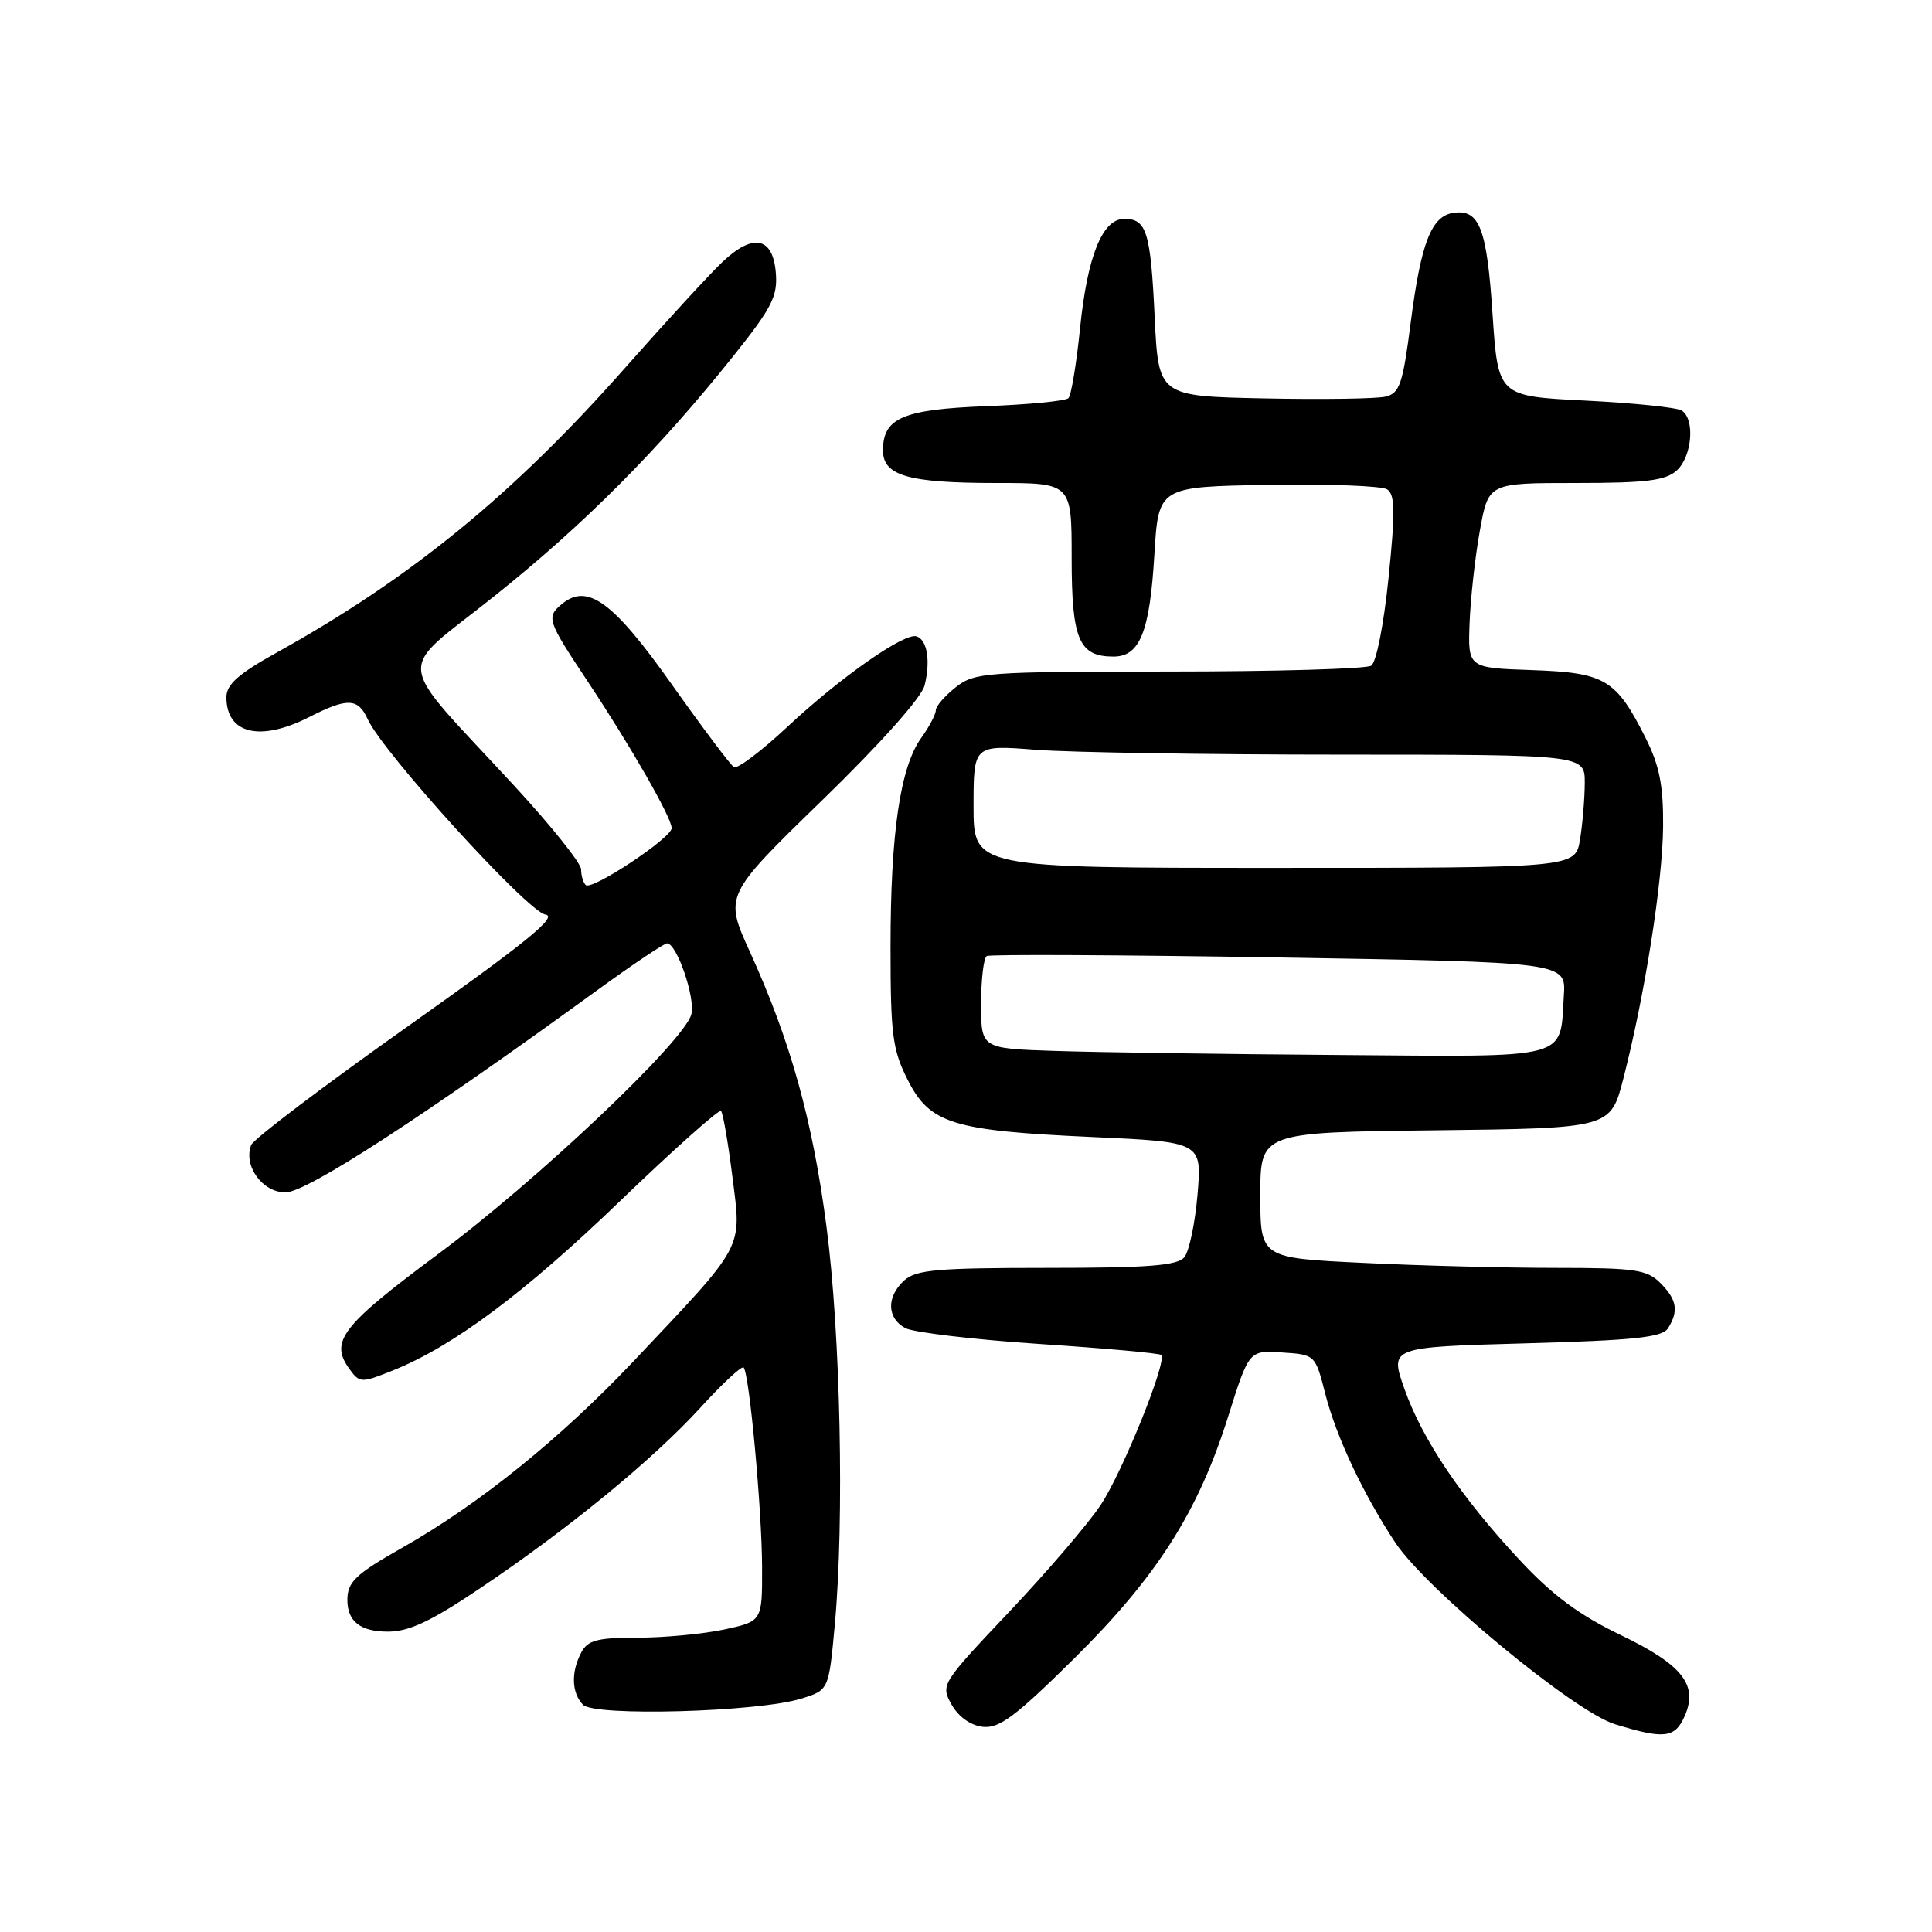 <?xml version="1.0" encoding="UTF-8" standalone="no"?>
<!DOCTYPE svg PUBLIC "-//W3C//DTD SVG 1.1//EN" "http://www.w3.org/Graphics/SVG/1.1/DTD/svg11.dtd" >
<svg xmlns="http://www.w3.org/2000/svg" xmlns:xlink="http://www.w3.org/1999/xlink" version="1.1" viewBox="0 0 256 256">
 <g >
 <path fill="currentColor"
d=" M 223.18 227.50 C 225.09 223.30 223.00 220.62 214.71 216.63 C 209.26 214.01 205.73 211.39 201.39 206.74 C 193.61 198.40 188.46 190.74 186.08 184.00 C 184.15 178.50 184.15 178.50 202.11 178.00 C 216.61 177.60 220.26 177.21 221.02 176.00 C 222.46 173.72 222.20 172.20 220.00 170.00 C 218.23 168.23 216.67 168.00 206.16 168.00 C 199.65 168.00 188.17 167.71 180.66 167.34 C 167.00 166.69 167.00 166.69 167.00 158.36 C 167.00 150.04 167.00 150.04 190.21 149.77 C 213.41 149.50 213.41 149.50 215.11 142.89 C 217.96 131.78 220.31 116.87 220.37 109.50 C 220.41 104.05 219.89 101.45 218.04 97.76 C 214.13 89.99 212.69 89.13 202.98 88.79 C 194.50 88.50 194.50 88.50 194.73 82.50 C 194.86 79.20 195.47 73.69 196.10 70.25 C 197.23 64.00 197.23 64.00 208.78 64.00 C 218.14 64.00 220.69 63.68 222.17 62.35 C 224.22 60.49 224.63 55.51 222.82 54.39 C 222.17 53.99 216.43 53.40 210.07 53.08 C 198.50 52.50 198.50 52.50 197.77 41.63 C 197.02 30.25 196.04 27.71 192.60 28.20 C 189.66 28.62 188.28 32.18 186.92 42.79 C 185.88 50.86 185.47 52.09 183.62 52.55 C 182.45 52.84 175.20 52.95 167.50 52.79 C 153.50 52.50 153.50 52.50 153.00 42.00 C 152.46 30.70 151.93 29.00 148.97 29.00 C 146.07 29.00 144.08 33.93 143.11 43.52 C 142.63 48.24 141.94 52.40 141.57 52.76 C 141.20 53.13 136.31 53.61 130.70 53.82 C 119.64 54.25 117.00 55.37 117.00 59.68 C 117.00 63.04 120.34 64.00 132.07 64.00 C 142.00 64.00 142.00 64.00 142.00 73.93 C 142.00 84.74 142.96 87.00 147.54 87.00 C 151.04 87.00 152.35 83.73 152.96 73.50 C 153.50 64.50 153.50 64.50 168.00 64.25 C 175.97 64.11 183.09 64.38 183.80 64.84 C 184.85 65.52 184.89 67.79 183.99 76.57 C 183.36 82.75 182.37 87.78 181.69 88.21 C 181.04 88.63 168.97 88.98 154.88 88.98 C 130.50 89.00 129.14 89.10 126.63 91.07 C 125.19 92.21 124.00 93.58 124.00 94.11 C 124.00 94.65 123.13 96.30 122.06 97.79 C 119.28 101.66 118.00 110.41 118.00 125.47 C 118.00 137.07 118.26 139.09 120.25 143.04 C 123.20 148.90 126.17 149.82 144.71 150.66 C 159.26 151.32 159.26 151.32 158.68 158.25 C 158.36 162.06 157.57 165.81 156.93 166.59 C 156.00 167.70 152.18 168.00 138.71 168.00 C 124.25 168.00 121.38 168.25 119.83 169.65 C 117.44 171.82 117.50 174.66 119.96 175.98 C 121.03 176.55 129.01 177.50 137.69 178.08 C 146.36 178.65 153.64 179.31 153.87 179.54 C 154.68 180.35 148.77 195.00 145.85 199.41 C 144.21 201.89 138.76 208.25 133.74 213.56 C 124.72 223.09 124.63 223.24 126.08 225.85 C 126.99 227.47 128.59 228.62 130.21 228.81 C 132.39 229.06 134.52 227.48 142.28 219.81 C 153.28 208.94 158.76 200.34 162.73 187.72 C 165.50 178.92 165.50 178.92 169.89 179.21 C 174.28 179.50 174.28 179.50 175.62 184.74 C 177.05 190.36 180.64 197.98 184.87 204.38 C 188.95 210.56 208.57 226.80 213.97 228.46 C 220.46 230.46 221.90 230.31 223.18 227.50 Z  M 106.16 225.08 C 109.82 223.95 109.82 223.95 110.62 215.23 C 111.89 201.39 111.37 176.65 109.51 162.50 C 107.66 148.39 104.75 137.96 99.40 126.20 C 95.96 118.66 95.96 118.66 108.90 106.08 C 116.66 98.54 122.11 92.43 122.51 90.83 C 123.32 87.58 122.87 84.79 121.45 84.32 C 119.86 83.79 111.33 89.76 104.32 96.32 C 100.88 99.53 97.70 101.93 97.25 101.65 C 96.80 101.38 93.07 96.41 88.96 90.61 C 81.24 79.71 77.84 77.23 74.46 80.03 C 72.36 81.78 72.50 82.21 77.83 90.23 C 83.56 98.85 89.00 108.35 89.00 109.73 C 89.00 111.03 78.39 118.06 77.61 117.27 C 77.27 116.94 77.00 116.01 77.00 115.20 C 77.00 114.39 73.06 109.46 68.25 104.24 C 51.98 86.59 52.30 89.54 65.44 79.04 C 77.41 69.49 87.29 59.57 97.22 47.12 C 102.30 40.75 103.06 39.24 102.80 36.13 C 102.41 31.41 99.81 30.87 95.78 34.66 C 94.12 36.22 88.26 42.60 82.75 48.83 C 68.04 65.48 54.45 76.59 36.75 86.42 C 31.58 89.29 30.00 90.69 30.00 92.39 C 30.00 97.26 34.49 98.32 41.00 95.00 C 46.05 92.43 47.44 92.48 48.73 95.31 C 50.75 99.74 69.95 120.85 72.26 121.18 C 73.98 121.43 69.79 124.84 54.16 135.91 C 42.97 143.83 33.57 150.94 33.28 151.72 C 32.22 154.48 34.77 158.00 37.83 158.00 C 40.62 158.00 55.95 148.06 79.09 131.24 C 83.81 127.81 88.00 125.00 88.39 125.00 C 89.68 125.00 92.16 132.24 91.61 134.39 C 90.70 137.94 71.21 156.40 58.00 166.21 C 45.22 175.71 43.64 177.76 46.32 181.42 C 47.66 183.26 47.87 183.27 52.02 181.61 C 60.04 178.40 69.46 171.38 82.28 159.03 C 89.31 152.27 95.28 146.95 95.54 147.21 C 95.80 147.47 96.48 151.40 97.05 155.94 C 98.27 165.67 98.85 164.60 83.89 180.43 C 74.22 190.65 63.46 199.33 53.30 205.08 C 47.12 208.58 46.03 209.62 46.03 212.00 C 46.03 214.85 47.76 216.20 51.40 216.20 C 54.20 216.20 57.08 214.85 63.62 210.45 C 75.36 202.56 86.49 193.43 92.80 186.53 C 95.70 183.35 98.28 180.95 98.53 181.20 C 99.29 181.95 100.96 200.07 100.98 207.67 C 101.00 214.83 101.00 214.83 95.95 215.92 C 93.17 216.51 88.01 217.00 84.49 217.00 C 79.17 217.00 77.89 217.33 77.04 218.93 C 75.64 221.53 75.73 224.32 77.25 225.89 C 78.77 227.46 100.39 226.86 106.16 225.08 Z  M 139.75 139.25 C 130.00 138.93 130.00 138.93 130.00 133.02 C 130.00 129.78 130.34 126.92 130.75 126.68 C 131.16 126.44 148.60 126.53 169.50 126.87 C 207.50 127.50 207.50 127.50 207.22 131.88 C 206.66 140.52 208.53 140.03 177.21 139.79 C 161.97 139.68 145.11 139.43 139.75 139.25 Z  M 129.00 106.85 C 129.00 98.70 129.00 98.70 137.25 99.35 C 141.79 99.70 160.01 99.99 177.75 99.99 C 210.00 100.00 210.00 100.00 209.99 103.75 C 209.98 105.81 209.70 109.19 209.36 111.25 C 208.74 115.00 208.74 115.00 168.87 115.00 C 129.00 115.00 129.00 115.00 129.00 106.85 Z "/>
</g>
</svg>